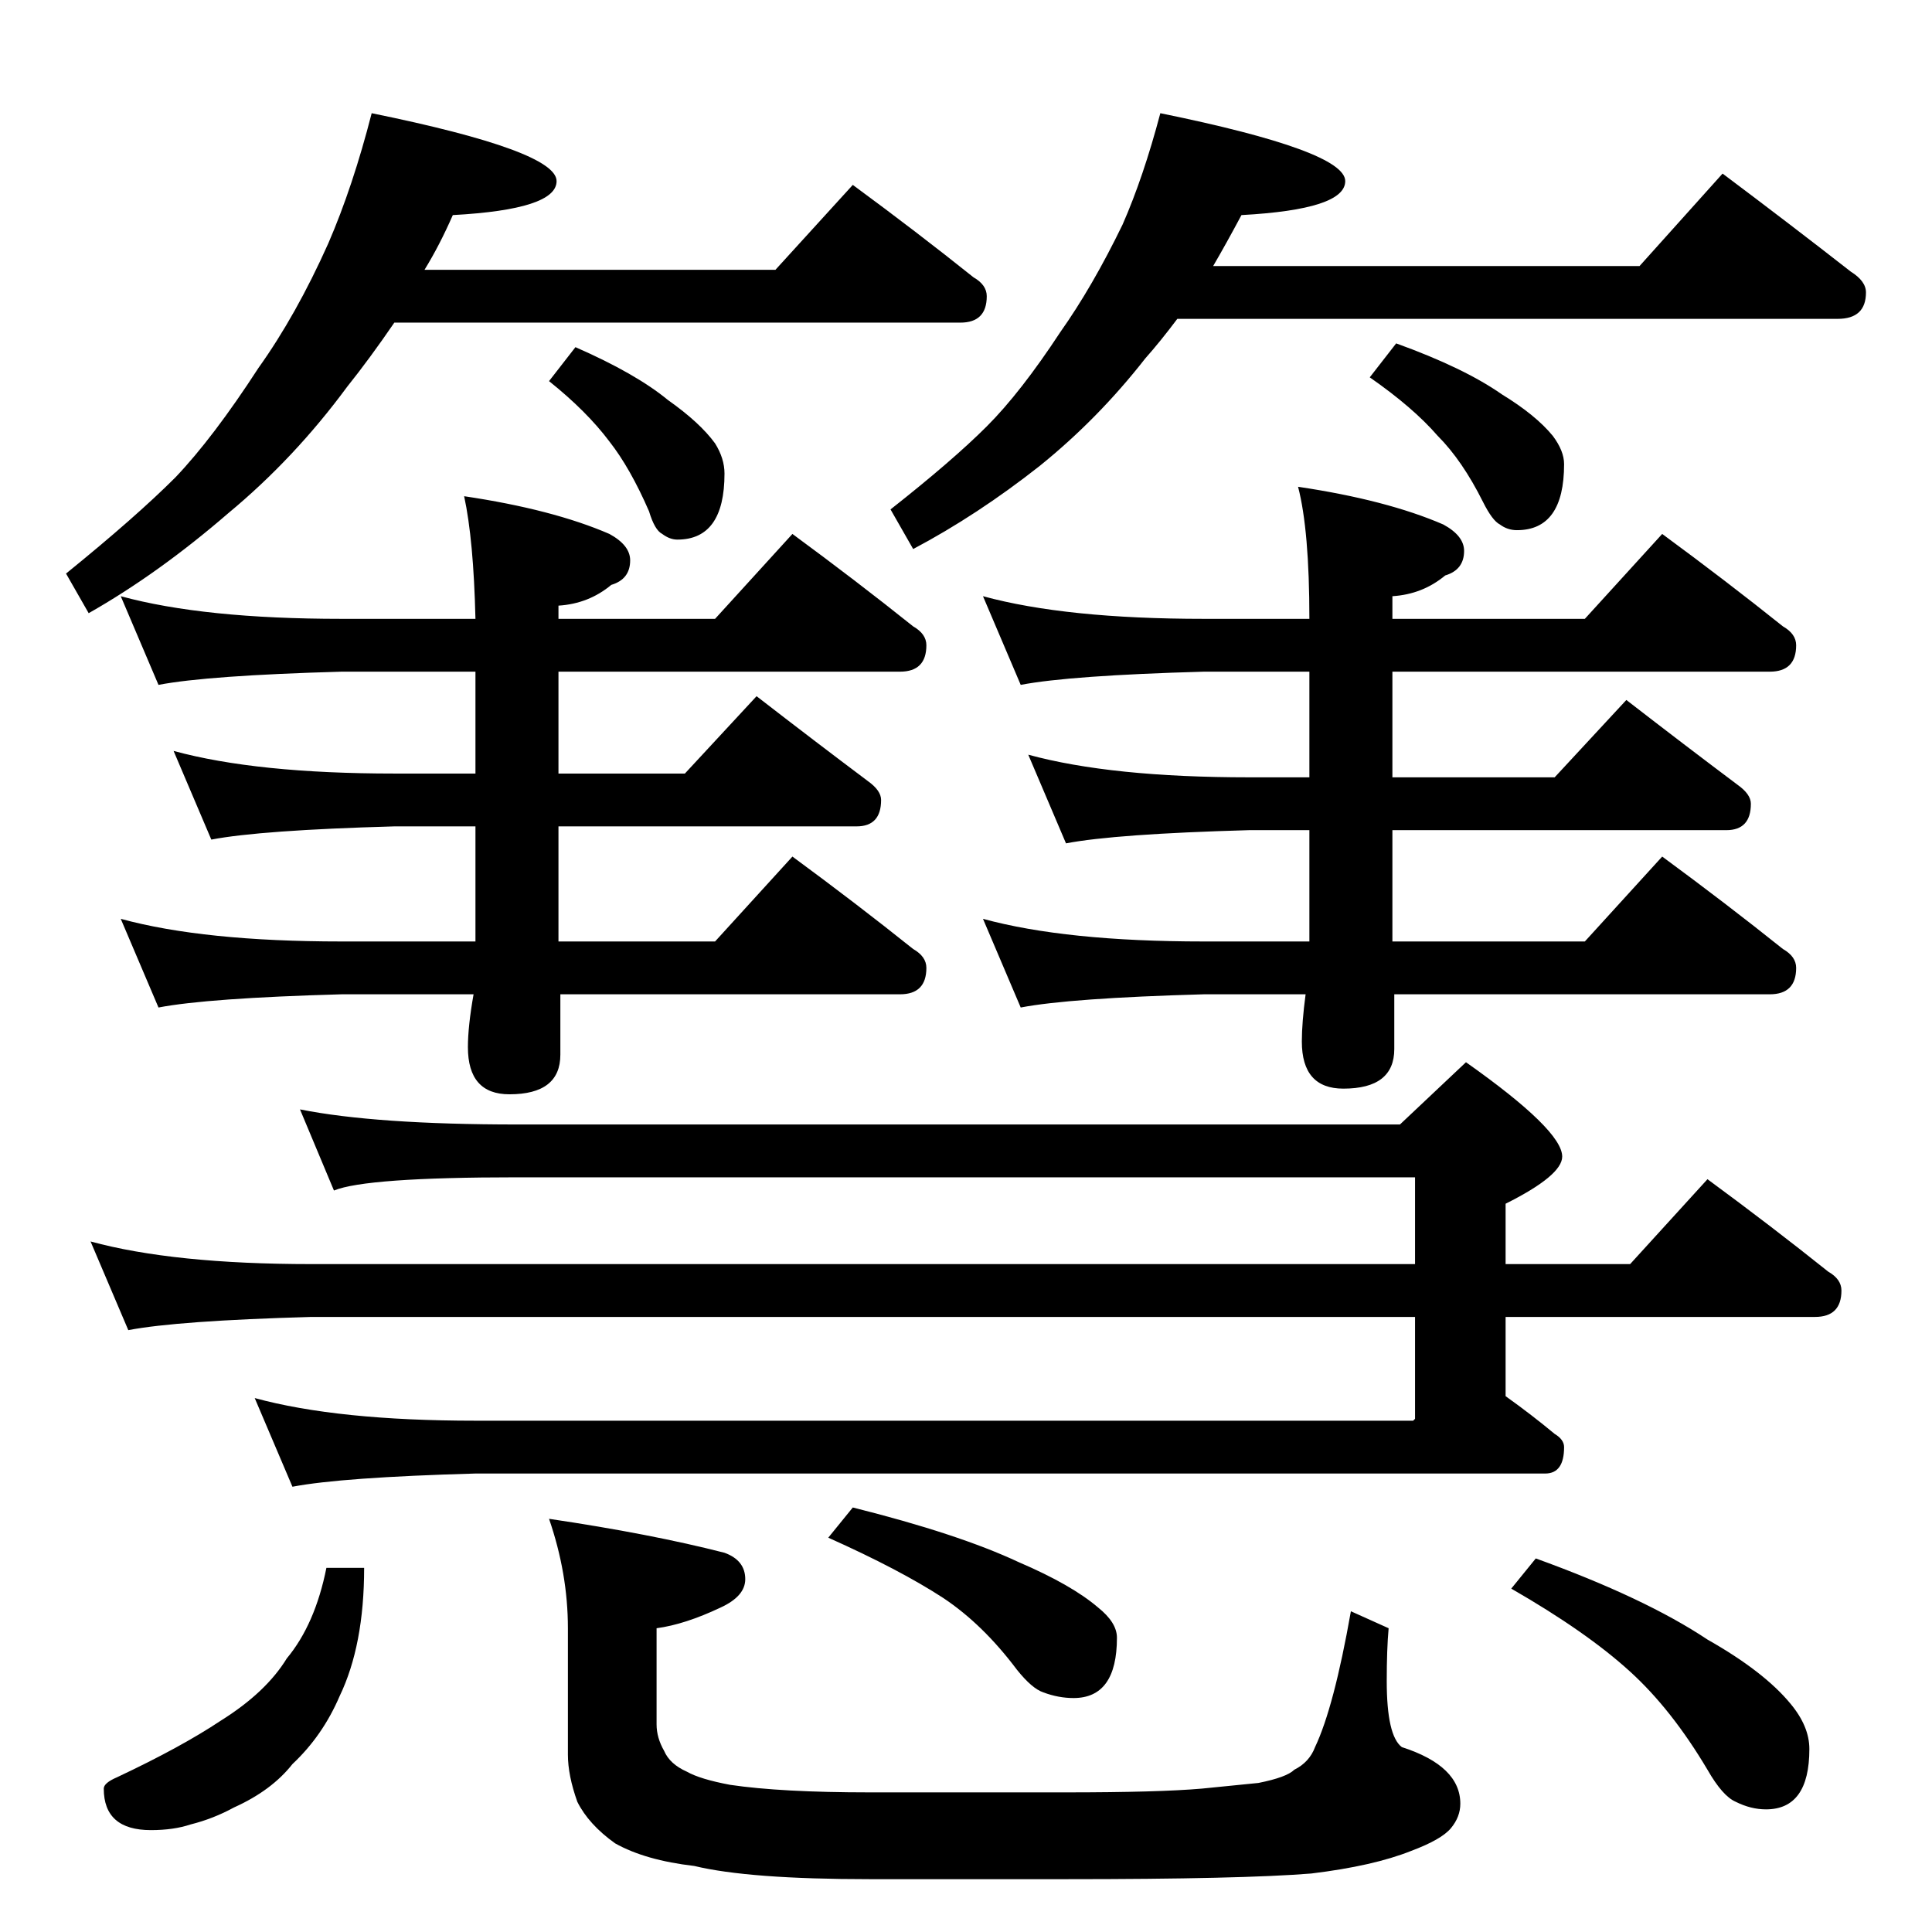 <?xml version="1.0" standalone="no"?>
<!DOCTYPE svg PUBLIC "-//W3C//DTD SVG 1.1//EN" "http://www.w3.org/Graphics/SVG/1.1/DTD/svg11.dtd" >
<svg xmlns="http://www.w3.org/2000/svg" xmlns:xlink="http://www.w3.org/1999/xlink" version="1.1" viewBox="0 -204 1024 1024">
  <g transform="matrix(1 0 0 -1 0 820)">
   <path fill="currentColor"
d="M64 708q44 -12 117 -12h71q-1 42 -6 65q47 -7 77 -20q11 -6 11 -14q0 -10 -10 -13q-12 -10 -28 -11v-7h83l41 45q34 -25 64 -49q7 -4 7 -10q0 -14 -14 -14h-181v-54h67l38 41q31 -24 59 -45q7 -5 7 -10q0 -14 -13 -14h-158v-61h83l41 45q34 -25 64 -49q7 -4 7 -10
q0 -14 -14 -14h-180v-32q0 -21 -27 -21q-22 0 -22 25q0 11 3 28h-70q-71 -2 -97 -7l-20 47q44 -12 117 -12h71v61h-43q-71 -2 -97 -7l-20 47q44 -12 117 -12h43v54h-71q-71 -2 -97 -7zM521 708q44 -12 117 -12h56q0 47 -6 70q47 -7 77 -20q11 -6 11 -14q0 -10 -10 -13
q-12 -10 -28 -11v-12h102l41 45q34 -25 64 -49q7 -4 7 -10q0 -14 -14 -14h-200v-56h86l38 41q31 -24 59 -45q7 -5 7 -10q0 -14 -13 -14h-177v-59h102l41 45q34 -25 64 -49q7 -4 7 -10q0 -14 -14 -14h-199v-29q0 -21 -27 -21q-22 0 -22 25q0 10 2 25h-54q-71 -2 -97 -7
l-20 47q44 -12 117 -12h56v59h-32q-71 -2 -97 -7l-20 47q44 -12 117 -12h32v56h-56q-71 -2 -97 -7zM159 436q40 -8 115 -8h468l35 33q51 -36 51 -50q0 -10 -30 -25v-32h66l41 45q34 -25 64 -49q7 -4 7 -10q0 -14 -14 -14h-164v-42q14 -10 26 -20q5 -3 5 -7q0 -14 -10 -14
h-567q-71 -2 -97 -7l-20 47q44 -12 117 -12h497l1 1v54h-585q-71 -2 -97 -7l-20 47q44 -12 117 -12h585v46h-476q-80 0 -97 -7zM173 193h20q0 -41 -13 -68q-9 -21 -25 -36q-11 -14 -31 -23q-11 -6 -23 -9q-9 -3 -21 -3q-25 0 -25 22q0 3 7 6q34 16 55 30q24 15 35 33
q15 18 21 48zM291 219q54 -8 93 -18q11 -4 11 -14q0 -9 -13 -15q-19 -9 -34 -11v-51q0 -7 4 -14q3 -7 12 -11q7 -4 23 -7q27 -4 74 -4h104q49 0 72 2l30 3q15 3 19 7q8 4 11 12q10 21 19 72l20 -9q-1 -11 -1 -28q0 -29 8 -35q31 -10 31 -30q0 -7 -5 -13t-21 -12
q-20 -8 -53 -12q-37 -3 -130 -3h-104q-64 0 -93 7q-26 3 -42 12q-14 10 -20 22q-5 14 -5 25v67q0 29 -10 58zM452 225q56 -14 88 -29q28 -12 42 -24q10 -8 10 -16q0 -32 -23 -32q-8 0 -16 3q-6 2 -14 12q-18 24 -39 38q-23 15 -61 32zM814 198q58 -21 91 -43q30 -17 44 -34
q10 -12 10 -24q0 -32 -23 -32q-8 0 -16 4q-7 3 -15 17q-19 32 -41 52q-23 21 -63 44zM197 964q98 -20 98 -36q0 -15 -55 -18q-7 -16 -15 -29h186l41 45q34 -25 64 -49q7 -4 7 -10q0 -14 -14 -14h-300q-13 -19 -25 -34q-28 -38 -63 -67q-37 -32 -74 -53l-12 21q37 30 58 51
q20 21 44 58q20 28 37 66q13 30 23 69zM305 840q32 -14 49 -28q17 -12 25 -23q5 -8 5 -16q0 -35 -25 -35q-4 0 -8 3q-4 2 -7 12q-10 23 -21 37q-12 16 -32 32zM615 964q98 -20 98 -36q0 -15 -55 -18q-8 -15 -15 -27h226l44 49q36 -27 68 -52q8 -5 8 -11q0 -14 -15 -14h-350
q-9 -12 -17 -21q-25 -32 -56 -57q-33 -26 -67 -44l-12 21q33 26 51 44t39 50q17 24 33 57q11 25 20 59zM740 842q36 -13 56 -27q18 -11 27 -22q6 -8 6 -15q0 -35 -25 -35q-5 0 -9 3q-4 2 -9 12q-11 22 -24 35q-13 15 -36 31z" />
  </g>

</svg>

